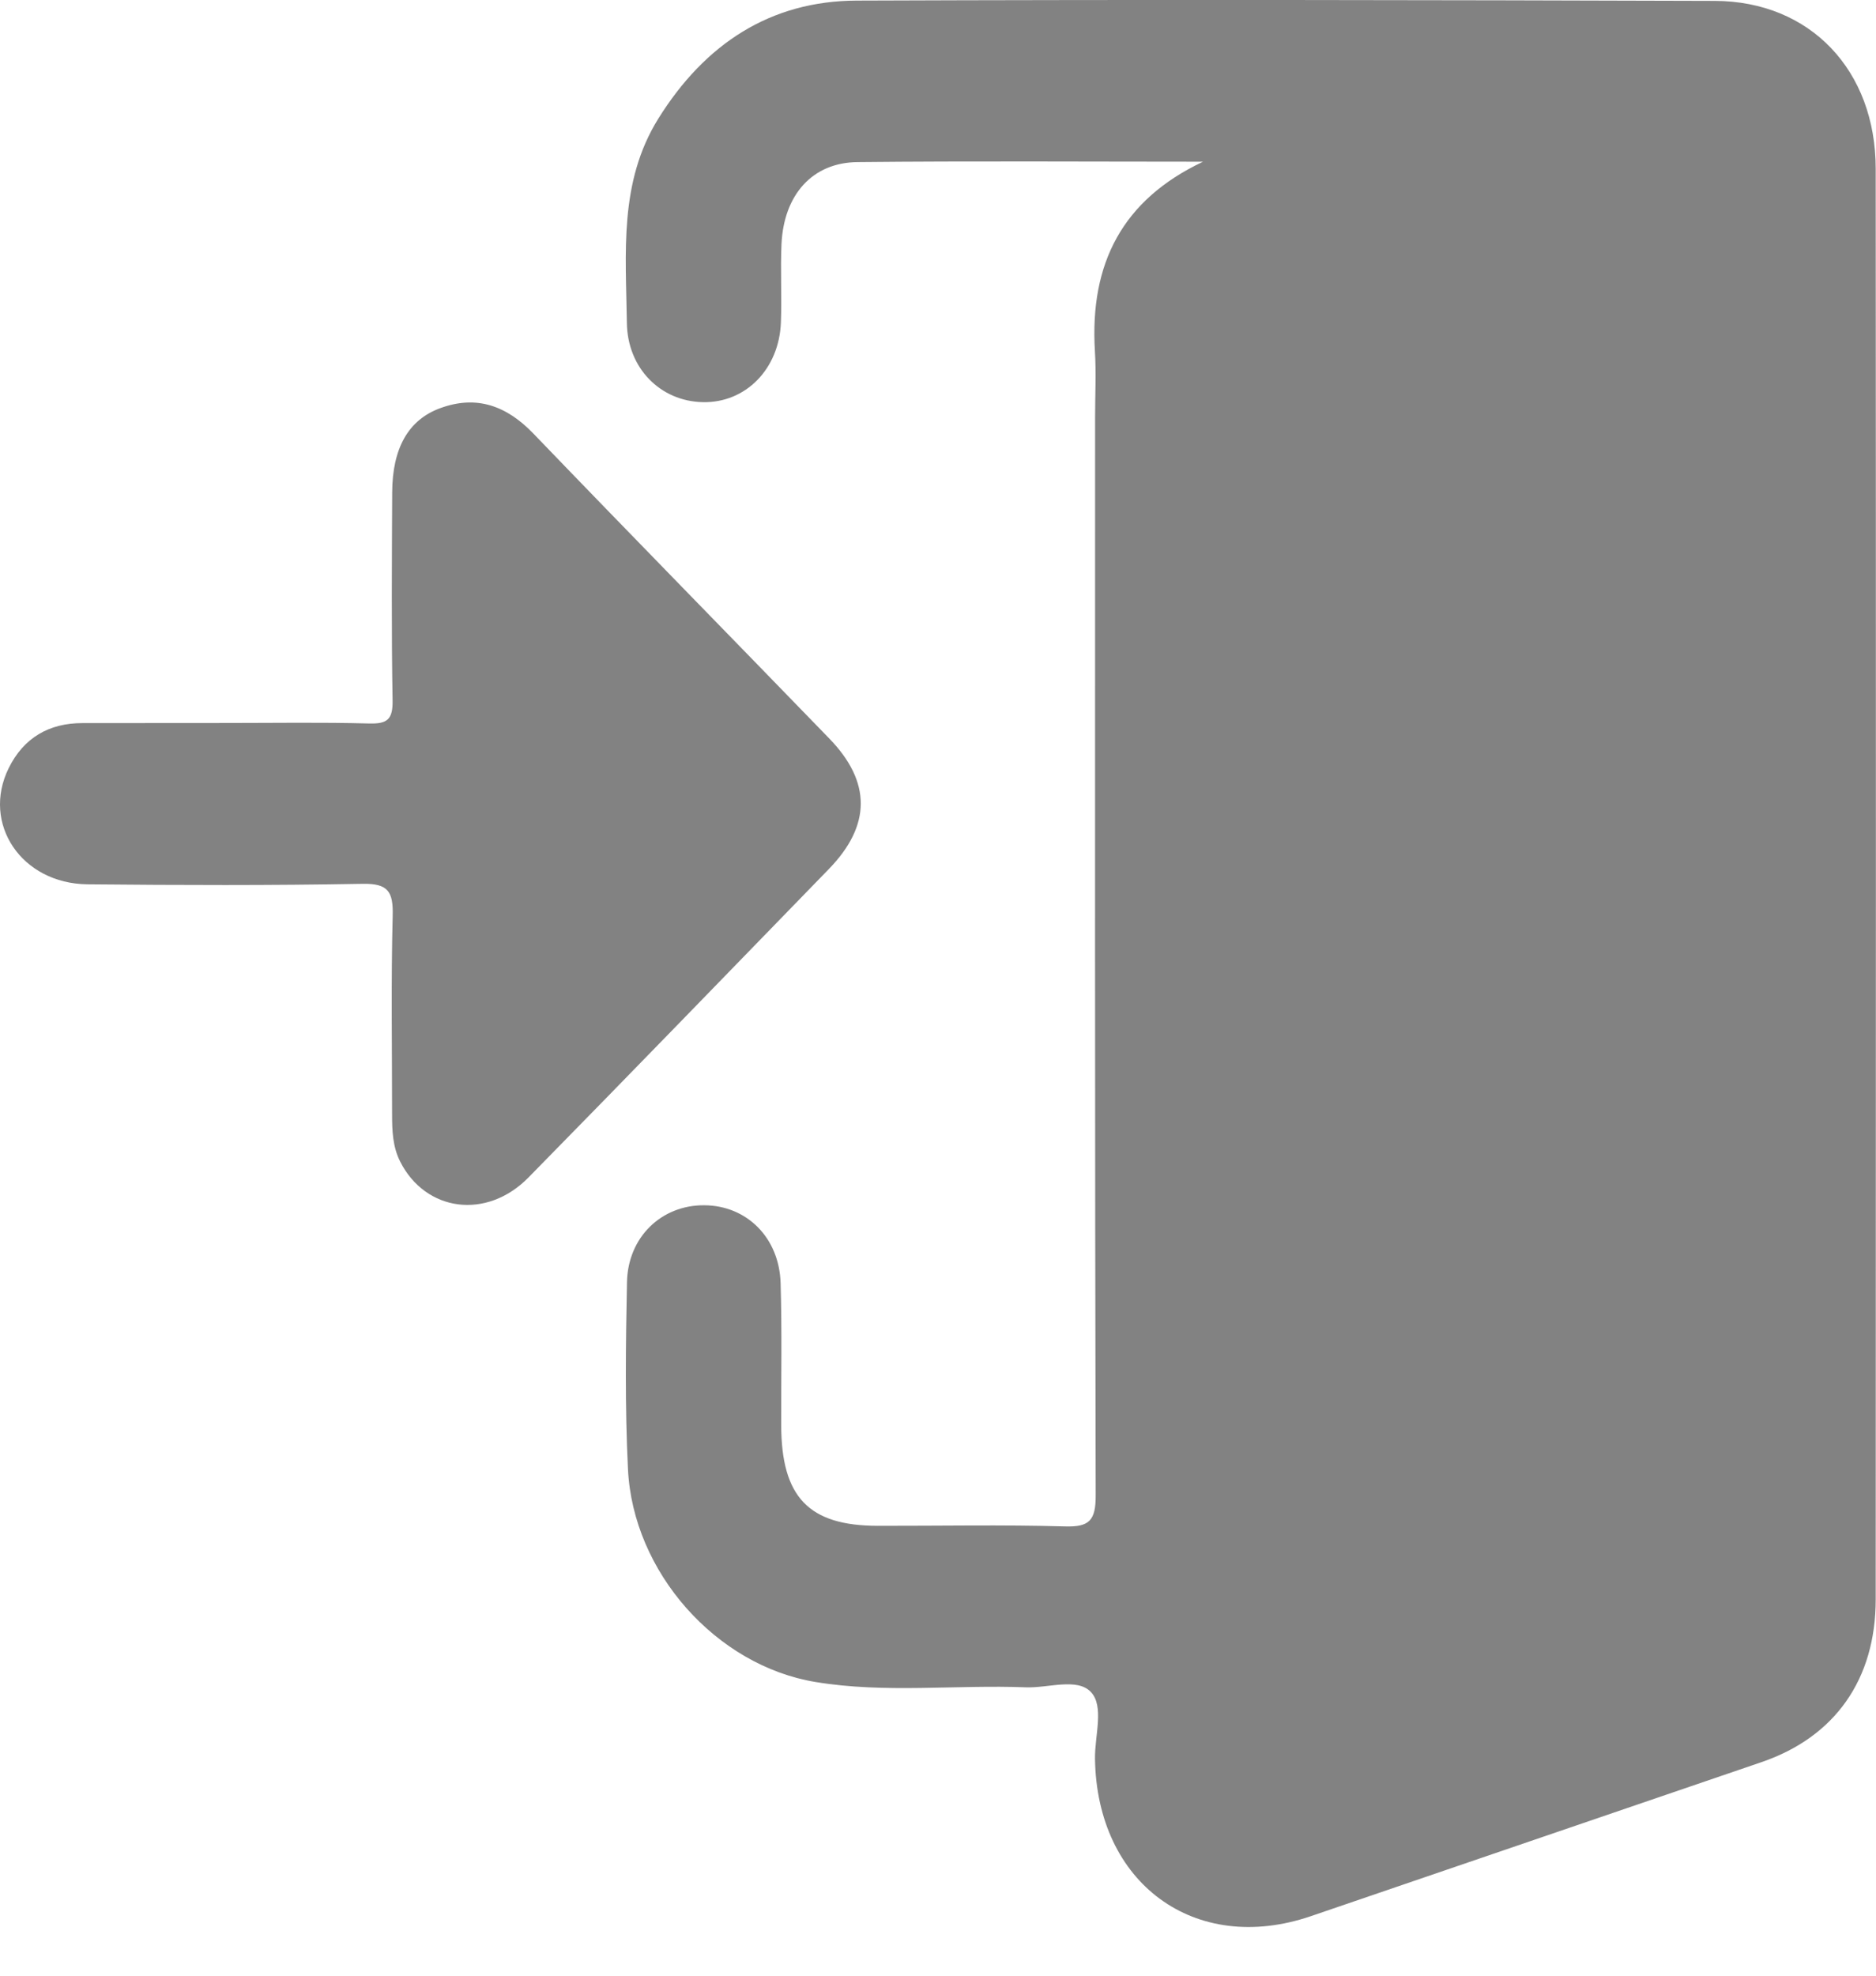 <svg width="19" height="20" viewBox="0 0 19 20" fill="none" xmlns="http://www.w3.org/2000/svg">
<g clip-path="url(#clip0_878_2336)">
<path d="M12.184 1.637C11.018 1.637 9.852 1.629 8.685 1.641C8.228 1.645 7.939 1.971 7.915 2.469C7.903 2.733 7.919 2.998 7.909 3.262C7.892 3.737 7.55 4.081 7.117 4.071C6.69 4.062 6.355 3.729 6.349 3.269C6.339 2.563 6.267 1.843 6.668 1.2C7.139 0.445 7.801 0.009 8.677 0.006C11.574 -0.005 14.472 0 17.369 0.009C18.335 0.013 18.997 0.713 18.997 1.709C19 6.536 18.999 11.363 18.997 16.19C18.997 17.001 18.584 17.584 17.841 17.838C16.319 18.358 14.797 18.878 13.275 19.398C12.103 19.797 11.107 19.067 11.09 17.801C11.087 17.57 11.186 17.27 11.047 17.127C10.908 16.982 10.616 17.089 10.392 17.081C9.682 17.053 8.967 17.144 8.26 17.027C7.254 16.862 6.41 15.915 6.36 14.871C6.329 14.242 6.337 13.611 6.35 12.982C6.358 12.522 6.701 12.198 7.132 12.201C7.562 12.203 7.893 12.528 7.906 12.991C7.92 13.468 7.911 13.946 7.912 14.424C7.913 15.155 8.19 15.445 8.889 15.446C9.521 15.447 10.154 15.434 10.787 15.452C11.03 15.459 11.098 15.395 11.097 15.138C11.088 11.499 11.091 7.861 11.091 4.223C11.091 4 11.103 3.775 11.089 3.552C11.036 2.665 11.369 2.022 12.184 1.637Z" fill="#828282"/>
<path d="M2.289 7.319C2.773 7.319 3.258 7.311 3.743 7.324C3.922 7.328 3.98 7.283 3.976 7.089C3.964 6.388 3.969 5.686 3.972 4.985C3.974 4.538 4.135 4.249 4.461 4.131C4.826 3.998 5.129 4.106 5.401 4.388C6.395 5.421 7.399 6.444 8.397 7.474C8.826 7.915 8.824 8.355 8.395 8.797C7.382 9.839 6.371 10.883 5.352 11.92C4.929 12.351 4.31 12.267 4.053 11.759C3.977 11.609 3.971 11.446 3.971 11.283C3.971 10.613 3.96 9.941 3.977 9.271C3.984 9.024 3.929 8.943 3.675 8.947C2.746 8.964 1.815 8.961 0.886 8.952C0.218 8.945 -0.189 8.339 0.088 7.776C0.24 7.468 0.497 7.32 0.834 7.32C1.319 7.32 1.804 7.32 2.289 7.319Z" fill="#828282"/>
</g>
<defs>
<clipPath id="clip0_878_2336">
<rect width="19" height="19.507" fill="white"/>
</clipPath>
</defs>
</svg>
